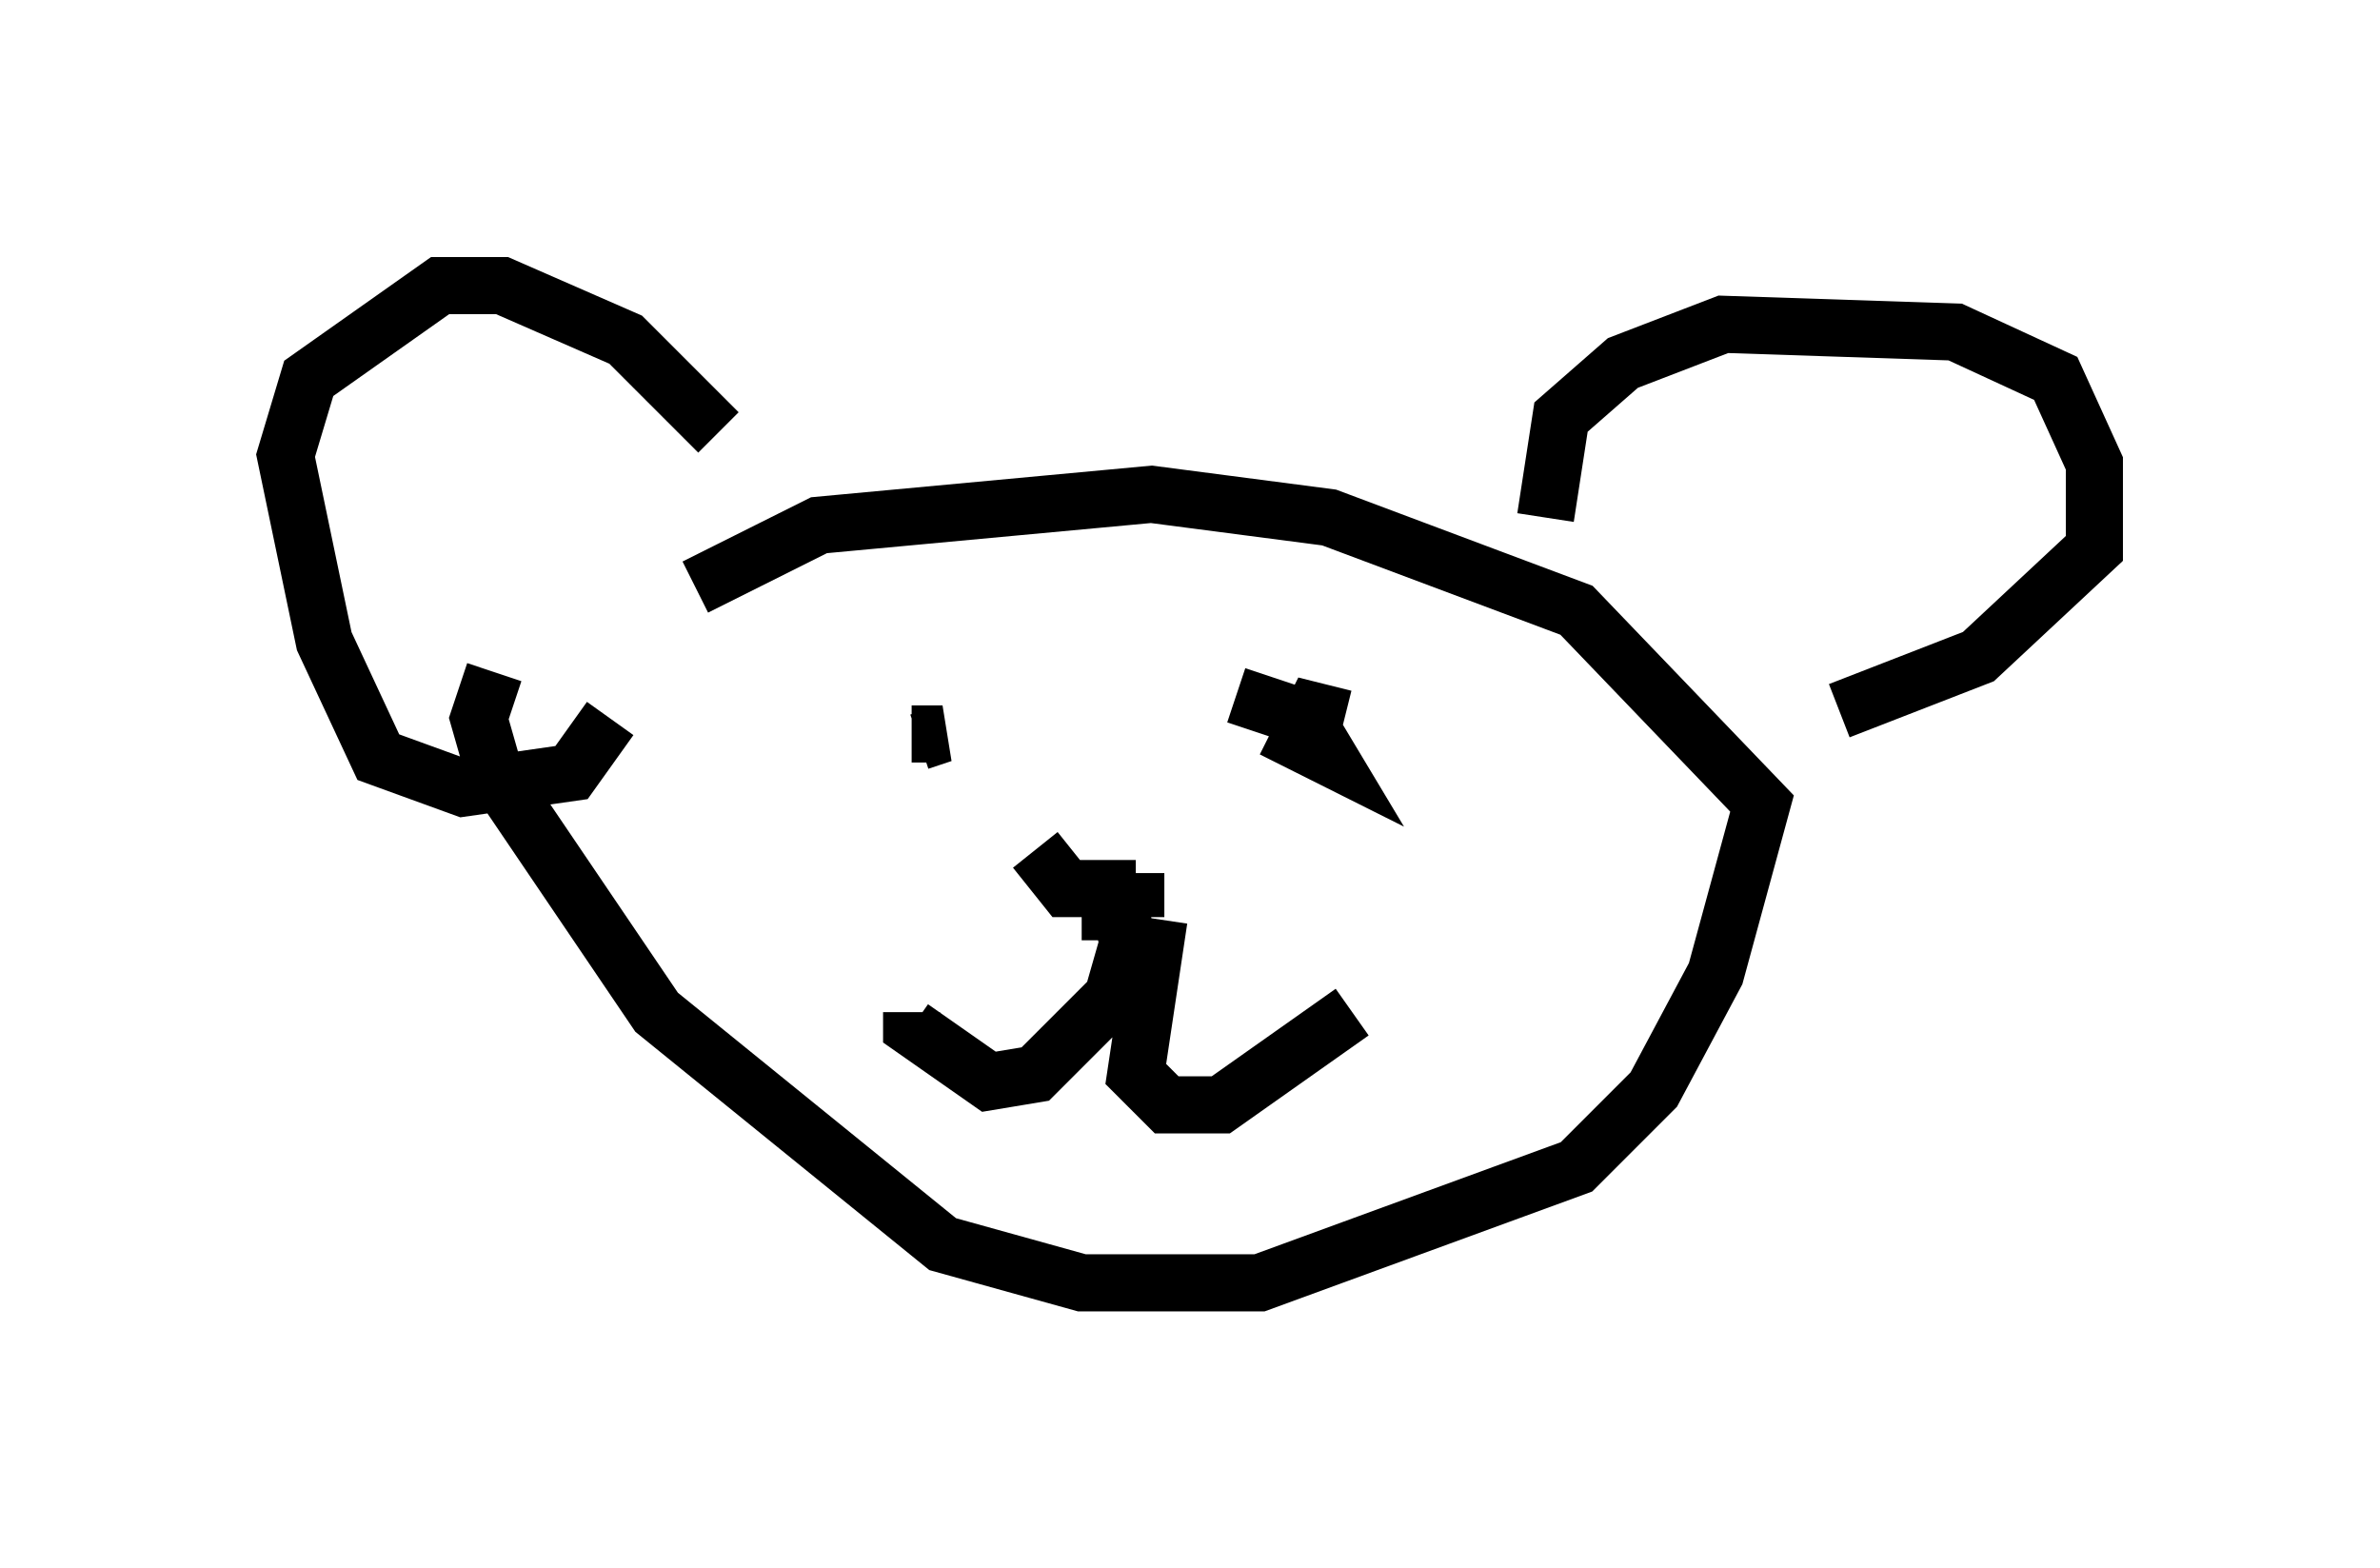 <?xml version="1.0" encoding="utf-8" ?>
<svg baseProfile="full" height="27.456" version="1.1" width="41.664" xmlns="http://www.w3.org/2000/svg" xmlns:ev="http://www.w3.org/2001/xml-events" xmlns:xlink="http://www.w3.org/1999/xlink"><defs /><rect fill="white" height="27.456" width="41.664" x="0" y="0" /><path d="M10.819, 11.901 m1.353, -1.624 l2.165, -1.083 5.819, -0.541 l3.112, 0.406 4.33, 1.624 l3.248, 3.383 -0.812, 2.977 l-1.083, 2.03 -1.353, 1.353 l-5.548, 2.03 -3.112, 0.0 l-2.436, -0.677 -5.007, -4.059 l-2.842, -4.195 -0.271, -0.947 l0.271, -0.812 m18.403, -2.706 l0.271, -1.759 1.083, -0.947 l1.759, -0.677 4.059, 0.135 l1.759, 0.812 0.677, 1.488 l0.0, 1.488 -2.03, 1.894 l-2.436, 0.947 m-19.621, -4.871 l-1.624, -1.624 -2.165, -0.947 l-1.083, 0.0 -2.3, 1.624 l-0.406, 1.353 0.677, 3.248 l0.947, 2.03 1.488, 0.541 l1.894, -0.271 0.677, -0.947 m5.277, 0.271 l0.541, 0.0 -0.406, 0.135 m2.03, 1.894 l0.541, 0.677 1.218, 0.0 l0.0, -0.271 m3.654, -2.706 l-0.541, -0.135 -0.271, 0.541 l0.541, 0.271 -0.406, -0.677 l-1.218, -0.406 m-2.706, 3.789 l0.677, 0.0 0.135, 0.541 l-0.271, 0.947 -1.353, 1.353 l-0.812, 0.135 -1.353, -0.947 l0.0, -0.271 m4.33, -1.624 l-0.406, 2.706 0.541, 0.541 l0.947, 0.0 2.3, -1.624 " fill="none" stroke="black" stroke-width="1" /></svg>